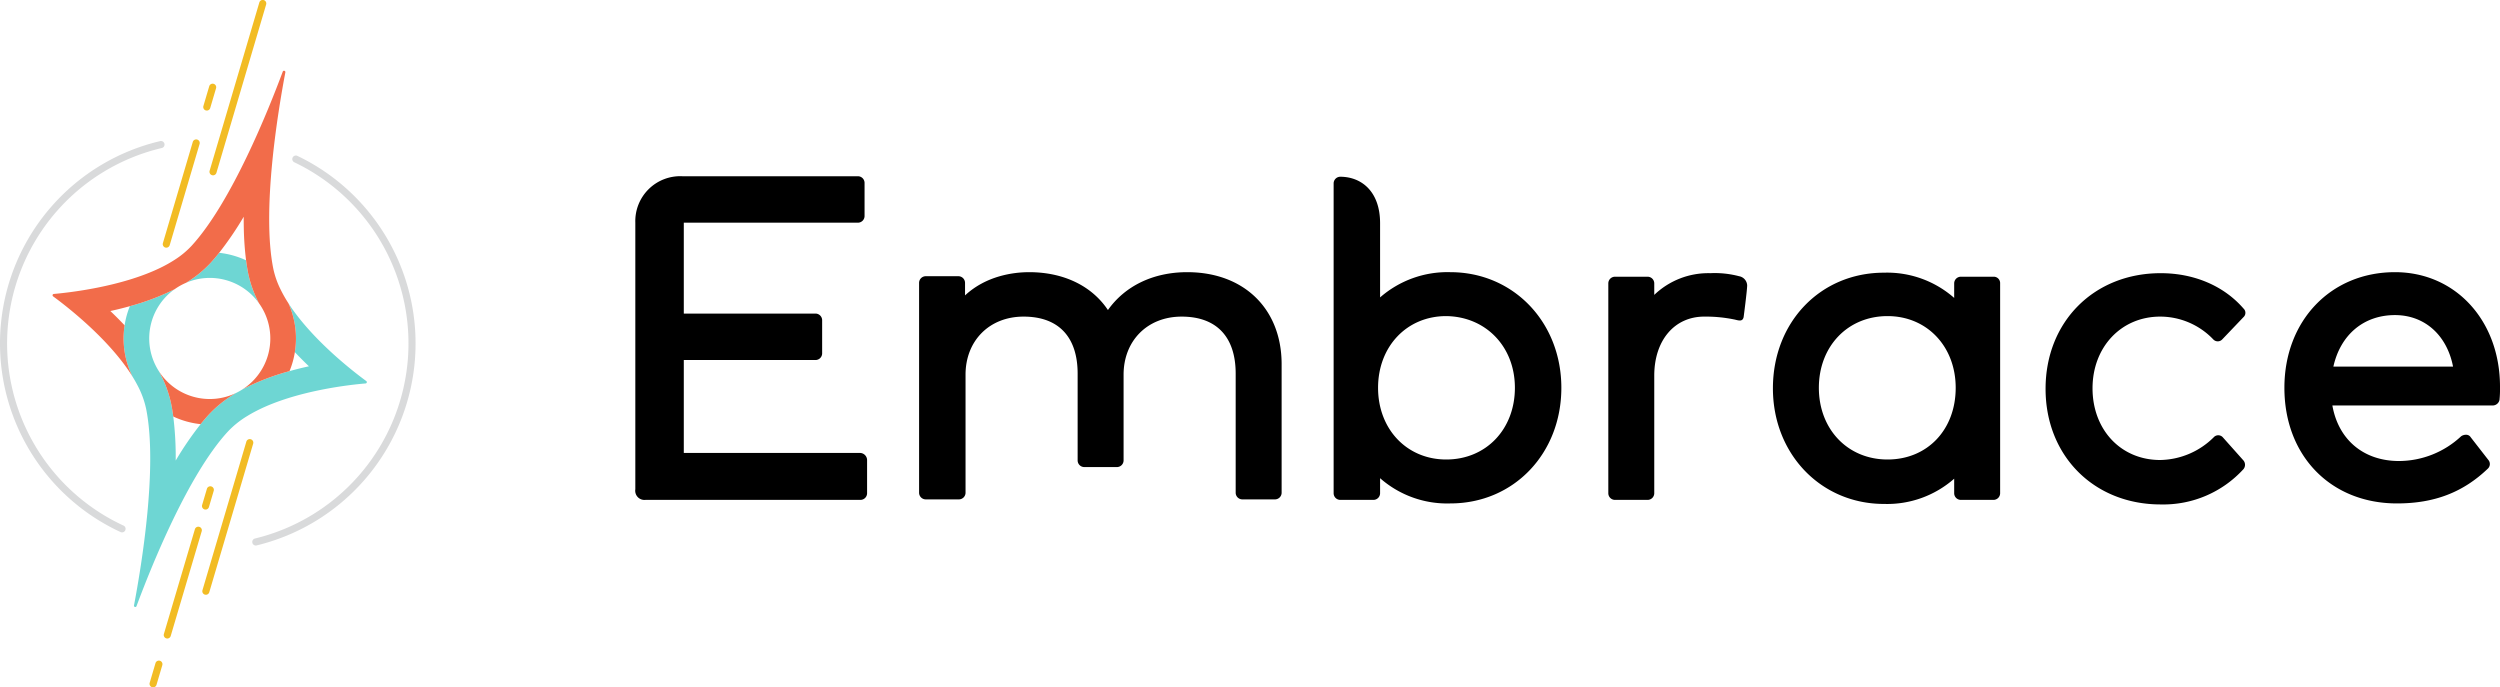 <svg id="Layer_1" data-name="Layer 1" xmlns="http://www.w3.org/2000/svg" width="495.125" height="136.13" viewBox="0 0 495.125 136.13"><defs><style>.cls-1{fill:#808285;opacity:0.3;}.cls-2{fill:#f2bc24;}.cls-3{fill:#6ed6d3;}.cls-4{fill:#f26c4a;}</style></defs><path class="cls-1" d="M33.105,110.41a.703.703,0,0,1-.295-.065,41.167,41.167,0,0,1,7.83-77.422.704.704,0,1,1,.322,1.37,39.758,39.758,0,0,0-7.56,74.774.704.704,0,0,1-.296,1.343Z" transform="translate(-8.937 -4.973)"/><path class="cls-1" d="M59.599,113.013a.704.704,0,0,1-.164-1.388,39.758,39.758,0,0,0,7.813-74.501.704.704,0,1,1,.608-1.269,41.167,41.167,0,0,1-8.092,77.138A.704.704,0,0,1,59.599,113.013Z" transform="translate(-8.937 -4.973)"/><path class="cls-2" d="M42.137,131.429a.704.704,0,0,1-.741-.9l6.143-20.751a.704.704,0,0,1,1.35.399L42.746,130.927A.704.704,0,0,1,42.137,131.429Z" transform="translate(-8.937 -4.973)"/><path class="cls-2" d="M39.324,141.1a.704.704,0,0,1-.741-.9l1.153-3.902a.704.704,0,0,1,1.35.399l-1.153,3.902A.704.704,0,0,1,39.324,141.1Z" transform="translate(-8.937 -4.973)"/><path class="cls-2" d="M49.709,105.89a.704.704,0,0,1-.741-.9l.95-3.216a.704.704,0,0,1,1.35.399l-.95,3.216A.704.704,0,0,1,49.709,105.89Z" transform="translate(-8.937 -4.973)"/><path class="cls-2" d="M49.776,122.764a.704.704,0,0,1-.741-.9l8.688-29.41a.704.704,0,1,1,1.35.399l-8.688,29.41A.704.704,0,0,1,49.776,122.764Z" transform="translate(-8.937 -4.973)"/><path class="cls-2" d="M51.194,39.692a.704.704,0,0,1-.741-.9L60.294,5.477a.704.704,0,1,1,1.35.399L51.803,39.191A.704.704,0,0,1,51.194,39.692Z" transform="translate(-8.937 -4.973)"/><path class="cls-2" d="M49.961,26.868a.704.704,0,0,1-.741-.9l1.153-3.902a.704.704,0,1,1,1.35.399L50.57,26.366A.704.704,0,0,1,49.961,26.868Z" transform="translate(-8.937 -4.973)"/><path class="cls-2" d="M41.939,54.024a.704.704,0,0,1-.741-.9L47.12,33.076a.704.704,0,0,1,1.35.399l-5.922,20.048A.704.704,0,0,1,41.939,54.024Z" transform="translate(-8.937 -4.973)"/><path class="cls-3" d="M53.702,60.454a11.931,11.931,0,0,1,6.523,4.573,22.685,22.685,0,0,1-2.119-5.835c-.172-.853-.316-1.745-.435-2.665A17.014,17.014,0,0,0,52.34,55.04c-.579.726-1.163,1.415-1.752,2.057a22.665,22.665,0,0,1-4.821,3.891A11.932,11.932,0,0,1,53.702,60.454Z" transform="translate(-8.937 -4.973)"/><path class="cls-3" d="M81.492,80.451l-.023-.017c-2.297-1.679-10.7-8.093-15.404-15.39a16.987,16.987,0,0,1,1.267,9.67c.8.85,1.645,1.707,2.543,2.569.081.078.163.156.245.234q-.142.031-.282.063c-1.236.277-2.421.578-3.565.897a46.592,46.592,0,0,0-9.27,3.584,12.078,12.078,0,0,1-1.298.731A23.51,23.51,0,0,0,50.36,87.008c-.568.615-1.131,1.274-1.69,1.968a64.467,64.467,0,0,0-4.934,7.209,64.979,64.979,0,0,0-.484-8.72c-.116-.878-.255-1.728-.419-2.544A23.183,23.183,0,0,0,40.409,78.5a12.119,12.119,0,0,1-.666-1.172A11.963,11.963,0,0,1,43.524,62.247,47.689,47.689,0,0,1,34.66,65.609,16.685,16.685,0,0,0,33.616,69.41a16.995,16.995,0,0,0,1.551,10.124c.367.592.709,1.19,1.02,1.79a17.742,17.742,0,0,1,1.688,4.598c2.31,11.453-.871,30.869-2.377,38.838l-.029.15a.266.266,0,0,0,.194.274.271.271,0,0,0,.102.007.265.265,0,0,0,.206-.164l.045-.12c2.825-7.603,10.136-25.882,18.061-34.47a18.076,18.076,0,0,1,3.8-3.053c.605-.374,1.237-.727,1.889-1.06,7.887-4.033,18.738-5.176,21.588-5.409l.02-.002a.264.264,0,0,0,.205-.191A.268.268,0,0,0,81.492,80.451Z" transform="translate(-8.937 -4.973)"/><path class="cls-4" d="M47.262,83.558A11.941,11.941,0,0,1,40.409,78.5a23.183,23.183,0,0,1,2.423,6.422c.164.816.303,1.666.419,2.544A16.967,16.967,0,0,0,48.67,88.977c.558-.695,1.122-1.353,1.69-1.968a23.51,23.51,0,0,1,5.345-4.216A11.939,11.939,0,0,1,47.262,83.558Z" transform="translate(-8.937 -4.973)"/><path class="cls-4" d="M66.065,65.044A26.505,26.505,0,0,1,64.47,62.225a17.12,17.12,0,0,1-1.406-4.033c-2.31-11.458.874-30.887,2.38-38.849l.008-.031c.002-.006,0-.012.001-.018a.268.268,0,0,0-.521-.12l0,0,0,0c-2.824,7.578-10.156,25.883-18.069,34.502a17.117,17.117,0,0,1-3.282,2.719,26.523,26.523,0,0,1-2.846,1.6c-7.834,3.822-18.39,4.957-21.166,5.198l-.004,0a.265.265,0,0,0-.209.192.269.269,0,0,0,.09.276l.013.01c2.33,1.702,11.061,8.363,15.707,15.861A16.995,16.995,0,0,1,33.616,69.41q-1.214-1.291-2.574-2.6-.124-.119-.248-.237.167-.037.335-.074c1.225-.275,2.399-.573,3.532-.889a47.689,47.689,0,0,0,8.864-3.362,12.078,12.078,0,0,1,2.243-1.26,22.665,22.665,0,0,0,4.821-3.891c.589-.641,1.173-1.33,1.752-2.057a65.447,65.447,0,0,0,4.863-7.14c-.001.102.001.203,0,.305q-.002,1.018.02,2.02a59.864,59.864,0,0,0,.448,6.301c.119.921.263,1.812.435,2.665a22.685,22.685,0,0,0,2.119,5.835,12.089,12.089,0,0,1,1.255,2.215,11.961,11.961,0,0,1-4.477,14.819,46.592,46.592,0,0,1,9.27-3.584,16.692,16.692,0,0,0,1.059-3.763A16.987,16.987,0,0,0,66.065,65.044Z" transform="translate(-8.937 -4.973)"/><path d="M179.263,94.677h-34.9v-18.4h26.1a1.324,1.324,0,0,0,1.3-1.3v-6.6a1.324,1.324,0,0,0-1.3-1.3h-26.1v-18h34.5a1.324,1.324,0,0,0,1.3-1.3v-6.6a1.324,1.324,0,0,0-1.3-1.3h-34.8a8.9,8.9,0,0,0-9.3,9.2v52.8a1.827,1.827,0,0,0,2,2.1h42.6a1.324,1.324,0,0,0,1.3-1.3v-6.6A1.43,1.43,0,0,0,179.263,94.677Z" transform="translate(-8.937 -4.973)"/><path d="M244.063,58.877c-6.7,0-12.3,2.7-15.7,7.5-3.2-4.8-8.8-7.5-15.6-7.5-3.1,0-8.5.7-12.7,4.6v-2.5a1.324,1.324,0,0,0-1.3-1.3h-6.5a1.324,1.324,0,0,0-1.3,1.3v41.6a1.324,1.324,0,0,0,1.3,1.3h6.6a1.324,1.324,0,0,0,1.3-1.3v-23.4c0-6.7,4.7-11.5,11.5-11.5,6.9,0,10.7,4,10.7,11.3v17.2a1.324,1.324,0,0,0,1.3,1.3h6.5a1.324,1.324,0,0,0,1.3-1.3v-17c0-6.7,4.7-11.5,11.5-11.5,6.9,0,10.7,4,10.7,11.3v23.6a1.324,1.324,0,0,0,1.3,1.3h6.5a1.324,1.324,0,0,0,1.3-1.3v-25.7C262.663,66.077,255.263,58.877,244.063,58.877Z" transform="translate(-8.937 -4.973)"/><path d="M296.163,58.877a20.263,20.263,0,0,0-13.9,5v-14.7c0-6.3-3.7-9.2-7.9-9.2h0a1.324,1.324,0,0,0-1.3,1.3v61.4a1.324,1.324,0,0,0,1.3,1.3h6.6a1.324,1.324,0,0,0,1.3-1.3v-3a20.087,20.087,0,0,0,13.9,5c12.6,0,22-9.9,22-22.9S308.663,58.877,296.163,58.877Zm12.8,22.9c0,8.2-5.7,14.2-13.6,14.2-7.8,0-13.5-6-13.5-14.2s5.7-14.2,13.5-14.2C303.163,67.677,308.963,73.577,308.963,81.777Z" transform="translate(-8.937 -4.973)"/><path d="M354.963,61.477a1.93,1.93,0,0,0-1.6-1.8,18.78,18.78,0,0,0-5.7-.6,15.476,15.476,0,0,0-11.1,4.3v-2.3a1.324,1.324,0,0,0-1.3-1.3h-6.5a1.324,1.324,0,0,0-1.3,1.3v41.6a1.324,1.324,0,0,0,1.3,1.3h6.5a1.324,1.324,0,0,0,1.3-1.3v-23.3c0-7,4-11.7,9.9-11.7a28.011,28.011,0,0,1,6.1.6c.8.2,1.5.4,1.7-.5C354.263,67.777,354.963,62.477,354.963,61.477Z" transform="translate(-8.937 -4.973)"/><path d="M403.763,59.777h-6.5a1.324,1.324,0,0,0-1.3,1.3v2.9a20.087,20.087,0,0,0-13.9-5c-12.6,0-22,9.8-22,22.9h0c0,13,9.5,22.9,22,22.9a20.087,20.087,0,0,0,13.9-5v2.9a1.324,1.324,0,0,0,1.3,1.3h6.5a1.324,1.324,0,0,0,1.3-1.3v-41.6A1.26,1.26,0,0,0,403.763,59.777Zm-21,36.2c-7.9,0-13.6-6-13.6-14.2s5.7-14.2,13.6-14.2c7.8,0,13.5,6,13.5,14.2C396.263,90.077,390.663,95.977,382.763,95.977Z" transform="translate(-8.937 -4.973)"/><path d="M449.163,91.577a1.212,1.212,0,0,0-1.8,0,15.373,15.373,0,0,1-10.6,4.5c-7.8,0-13.4-6-13.4-14.2s5.7-14.2,13.4-14.2a14.555,14.555,0,0,1,10.5,4.5,1.212,1.212,0,0,0,1.8,0l4.2-4.4a1.151,1.151,0,0,0,0-1.7c-3.9-4.5-9.8-7-16.4-7-13.2,0-22.8,9.6-22.8,22.9s9.6,22.9,22.8,22.9a21.497,21.497,0,0,0,16.4-7,1.354,1.354,0,0,0,0-1.7Z" transform="translate(-8.937 -4.973)"/><path d="M483.263,58.877c-12.7,0-21.9,9.6-21.9,22.9,0,13.5,9.2,22.9,22.3,22.9,7.4,0,13.1-2.2,18-6.9a1.244,1.244,0,0,0,.1-1.7l-3.5-4.5a1.05,1.05,0,0,0-.9-.5,1.689,1.689,0,0,0-1,.3,18.103,18.103,0,0,1-12.3,4.9c-7,0-12-4.2-13.2-11h31.8a1.384,1.384,0,0,0,1.3-1.1,21.75,21.75,0,0,0,.1-2.6h0C504.063,68.477,495.263,58.877,483.263,58.877Zm-12.2,18.7c1.4-6.3,6-10.2,12.2-10.2,5.9,0,10.3,4,11.5,10.2Z" transform="translate(-8.937 -4.973)"/></svg>